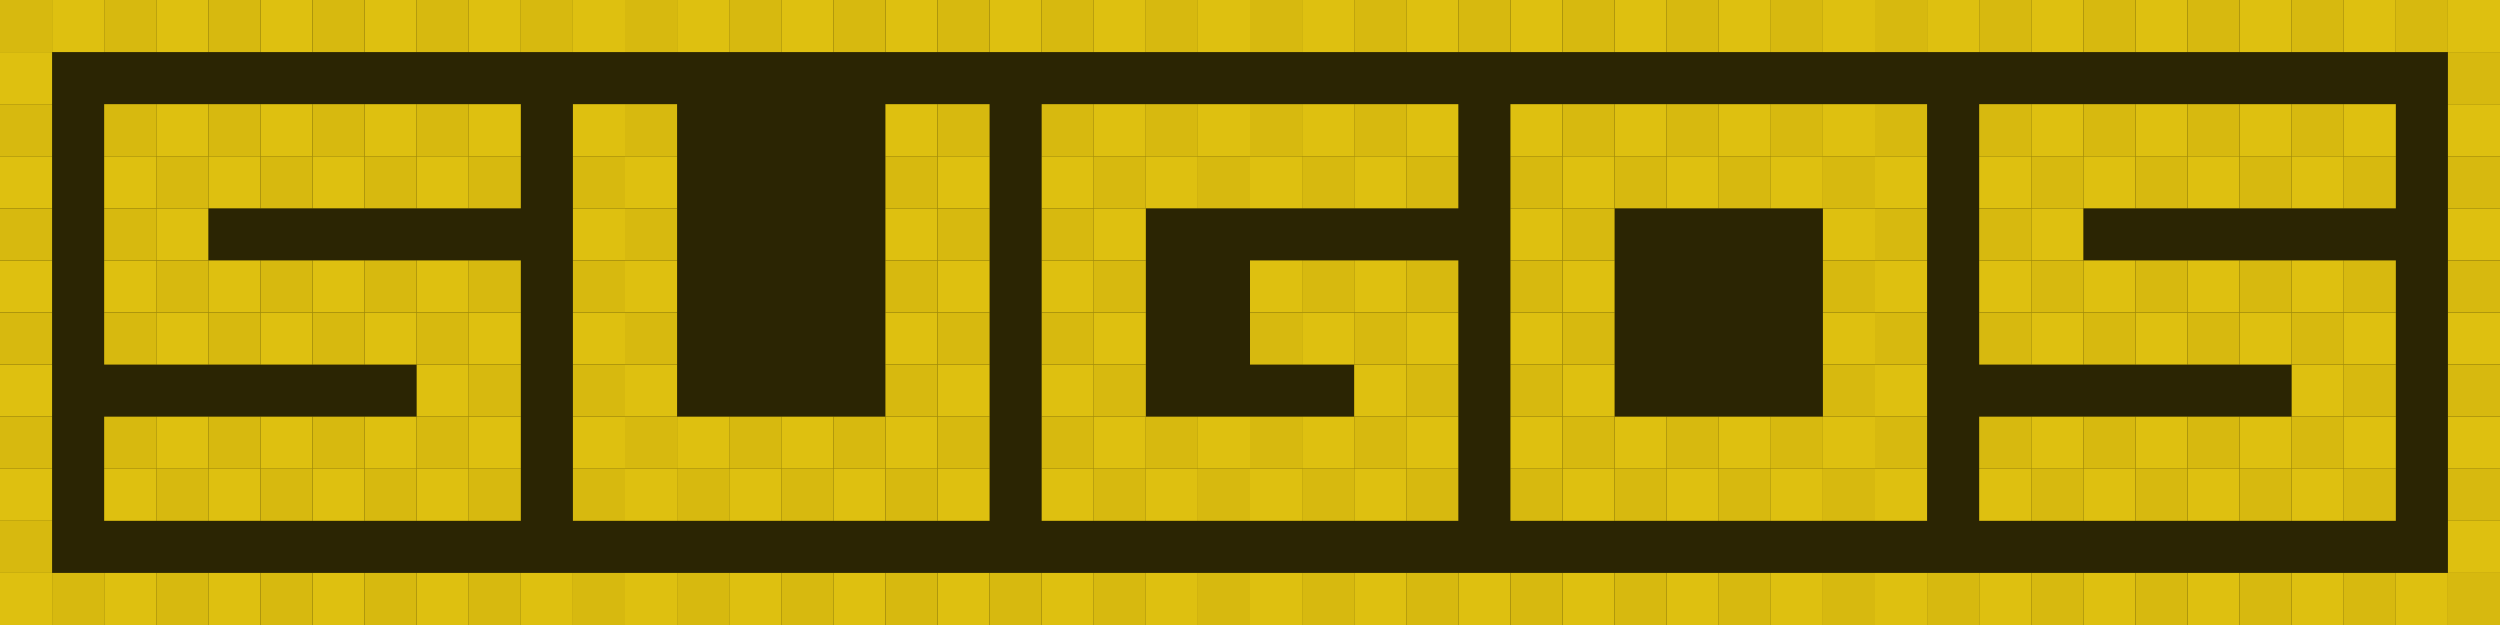 
<svg xmlns="http://www.w3.org/2000/svg"
     id="33d868e3-4a18-4348-87ee-508952c09850"
     width="1024" 
     height="256" 
     viewBox="0 0 192 48">
<rect width="192" height="48" x="0" y="0" fill="rgba(43, 37, 3, 1)"/>
<rect width="4" height="4" x="0" y="0" stroke="none" fill="rgba(215, 185, 15, 1)" />
<rect width="4" height="4" x="4" y="0" stroke="none" fill="#DEC010" />
<rect width="4" height="4" x="8" y="0" stroke="none" fill="rgba(215, 185, 15, 1)" />
<rect width="4" height="4" x="12" y="0" stroke="none" fill="#DEC010" />
<rect width="4" height="4" x="16" y="0" stroke="none" fill="rgba(215, 185, 15, 1)" />
<rect width="4" height="4" x="20" y="0" stroke="none" fill="#DEC010" />
<rect width="4" height="4" x="24" y="0" stroke="none" fill="rgba(215, 185, 15, 1)" />
<rect width="4" height="4" x="28" y="0" stroke="none" fill="#DEC010" />
<rect width="4" height="4" x="32" y="0" stroke="none" fill="rgba(215, 185, 15, 1)" />
<rect width="4" height="4" x="36" y="0" stroke="none" fill="#DEC010" />
<rect width="4" height="4" x="40" y="0" stroke="none" fill="rgba(215, 185, 15, 1)" />
<rect width="4" height="4" x="44" y="0" stroke="none" fill="#DEC010" />
<rect width="4" height="4" x="48" y="0" stroke="none" fill="rgba(215, 185, 15, 1)" />
<rect width="4" height="4" x="52" y="0" stroke="none" fill="#DEC010" />
<rect width="4" height="4" x="56" y="0" stroke="none" fill="rgba(215, 185, 15, 1)" />
<rect width="4" height="4" x="60" y="0" stroke="none" fill="#DEC010" />
<rect width="4" height="4" x="64" y="0" stroke="none" fill="rgba(215, 185, 15, 1)" />
<rect width="4" height="4" x="68" y="0" stroke="none" fill="#DEC010" />
<rect width="4" height="4" x="72" y="0" stroke="none" fill="rgba(215, 185, 15, 1)" />
<rect width="4" height="4" x="76" y="0" stroke="none" fill="#DEC010" />
<rect width="4" height="4" x="80" y="0" stroke="none" fill="rgba(215, 185, 15, 1)" />
<rect width="4" height="4" x="84" y="0" stroke="none" fill="#DEC010" />
<rect width="4" height="4" x="88" y="0" stroke="none" fill="rgba(215, 185, 15, 1)" />
<rect width="4" height="4" x="92" y="0" stroke="none" fill="#DEC010" />
<rect width="4" height="4" x="96" y="0" stroke="none" fill="rgba(215, 185, 15, 1)" />
<rect width="4" height="4" x="100" y="0" stroke="none" fill="#DEC010" />
<rect width="4" height="4" x="104" y="0" stroke="none" fill="rgba(215, 185, 15, 1)" />
<rect width="4" height="4" x="108" y="0" stroke="none" fill="#DEC010" />
<rect width="4" height="4" x="112" y="0" stroke="none" fill="rgba(215, 185, 15, 1)" />
<rect width="4" height="4" x="116" y="0" stroke="none" fill="#DEC010" />
<rect width="4" height="4" x="120" y="0" stroke="none" fill="rgba(215, 185, 15, 1)" />
<rect width="4" height="4" x="124" y="0" stroke="none" fill="#DEC010" />
<rect width="4" height="4" x="128" y="0" stroke="none" fill="rgba(215, 185, 15, 1)" />
<rect width="4" height="4" x="132" y="0" stroke="none" fill="#DEC010" />
<rect width="4" height="4" x="136" y="0" stroke="none" fill="rgba(215, 185, 15, 1)" />
<rect width="4" height="4" x="140" y="0" stroke="none" fill="#DEC010" />
<rect width="4" height="4" x="144" y="0" stroke="none" fill="rgba(215, 185, 15, 1)" />
<rect width="4" height="4" x="148" y="0" stroke="none" fill="#DEC010" />
<rect width="4" height="4" x="152" y="0" stroke="none" fill="rgba(215, 185, 15, 1)" />
<rect width="4" height="4" x="156" y="0" stroke="none" fill="#DEC010" />
<rect width="4" height="4" x="160" y="0" stroke="none" fill="rgba(215, 185, 15, 1)" />
<rect width="4" height="4" x="164" y="0" stroke="none" fill="#DEC010" />
<rect width="4" height="4" x="168" y="0" stroke="none" fill="rgba(215, 185, 15, 1)" />
<rect width="4" height="4" x="172" y="0" stroke="none" fill="#DEC010" />
<rect width="4" height="4" x="176" y="0" stroke="none" fill="rgba(215, 185, 15, 1)" />
<rect width="4" height="4" x="180" y="0" stroke="none" fill="#DEC010" />
<rect width="4" height="4" x="184" y="0" stroke="none" fill="rgba(215, 185, 15, 1)" />
<rect width="4" height="4" x="188" y="0" stroke="none" fill="#DEC010" /><rect width="4" height="4" x="0" y="4" stroke="none" fill="#DEC010" />
<rect width="4" height="4" x="4" y="4" stroke="none" fill="transparent" />
<rect width="4" height="4" x="8" y="4" stroke="none" fill="transparent" />
<rect width="4" height="4" x="12" y="4" stroke="none" fill="transparent" />
<rect width="4" height="4" x="16" y="4" stroke="none" fill="transparent" />
<rect width="4" height="4" x="20" y="4" stroke="none" fill="transparent" />
<rect width="4" height="4" x="24" y="4" stroke="none" fill="transparent" />
<rect width="4" height="4" x="28" y="4" stroke="none" fill="transparent" />
<rect width="4" height="4" x="32" y="4" stroke="none" fill="transparent" />
<rect width="4" height="4" x="36" y="4" stroke="none" fill="transparent" />
<rect width="4" height="4" x="40" y="4" stroke="none" fill="transparent" />
<rect width="4" height="4" x="44" y="4" stroke="none" fill="transparent" />
<rect width="4" height="4" x="48" y="4" stroke="none" fill="transparent" />
<rect width="4" height="4" x="52" y="4" stroke="none" fill="transparent" />
<rect width="4" height="4" x="56" y="4" stroke="none" fill="transparent" />
<rect width="4" height="4" x="60" y="4" stroke="none" fill="transparent" />
<rect width="4" height="4" x="64" y="4" stroke="none" fill="transparent" />
<rect width="4" height="4" x="68" y="4" stroke="none" fill="transparent" />
<rect width="4" height="4" x="72" y="4" stroke="none" fill="transparent" />
<rect width="4" height="4" x="76" y="4" stroke="none" fill="transparent" />
<rect width="4" height="4" x="80" y="4" stroke="none" fill="transparent" />
<rect width="4" height="4" x="84" y="4" stroke="none" fill="transparent" />
<rect width="4" height="4" x="88" y="4" stroke="none" fill="transparent" />
<rect width="4" height="4" x="92" y="4" stroke="none" fill="transparent" />
<rect width="4" height="4" x="96" y="4" stroke="none" fill="transparent" />
<rect width="4" height="4" x="100" y="4" stroke="none" fill="transparent" />
<rect width="4" height="4" x="104" y="4" stroke="none" fill="transparent" />
<rect width="4" height="4" x="108" y="4" stroke="none" fill="transparent" />
<rect width="4" height="4" x="112" y="4" stroke="none" fill="transparent" />
<rect width="4" height="4" x="116" y="4" stroke="none" fill="transparent" />
<rect width="4" height="4" x="120" y="4" stroke="none" fill="transparent" />
<rect width="4" height="4" x="124" y="4" stroke="none" fill="transparent" />
<rect width="4" height="4" x="128" y="4" stroke="none" fill="transparent" />
<rect width="4" height="4" x="132" y="4" stroke="none" fill="transparent" />
<rect width="4" height="4" x="136" y="4" stroke="none" fill="transparent" />
<rect width="4" height="4" x="140" y="4" stroke="none" fill="transparent" />
<rect width="4" height="4" x="144" y="4" stroke="none" fill="transparent" />
<rect width="4" height="4" x="148" y="4" stroke="none" fill="transparent" />
<rect width="4" height="4" x="152" y="4" stroke="none" fill="transparent" />
<rect width="4" height="4" x="156" y="4" stroke="none" fill="transparent" />
<rect width="4" height="4" x="160" y="4" stroke="none" fill="transparent" />
<rect width="4" height="4" x="164" y="4" stroke="none" fill="transparent" />
<rect width="4" height="4" x="168" y="4" stroke="none" fill="transparent" />
<rect width="4" height="4" x="172" y="4" stroke="none" fill="transparent" />
<rect width="4" height="4" x="176" y="4" stroke="none" fill="transparent" />
<rect width="4" height="4" x="180" y="4" stroke="none" fill="transparent" />
<rect width="4" height="4" x="184" y="4" stroke="none" fill="transparent" />
<rect width="4" height="4" x="188" y="4" stroke="none" fill="rgba(215, 185, 15, 1)" /><rect width="4" height="4" x="0" y="8" stroke="none" fill="rgba(215, 185, 15, 1)" />
<rect width="4" height="4" x="4" y="8" stroke="none" fill="transparent" />
<rect width="4" height="4" x="8" y="8" stroke="none" fill="rgba(215, 185, 15, 1)" />
<rect width="4" height="4" x="12" y="8" stroke="none" fill="#DEC010" />
<rect width="4" height="4" x="16" y="8" stroke="none" fill="rgba(215, 185, 15, 1)" />
<rect width="4" height="4" x="20" y="8" stroke="none" fill="#DEC010" />
<rect width="4" height="4" x="24" y="8" stroke="none" fill="rgba(215, 185, 15, 1)" />
<rect width="4" height="4" x="28" y="8" stroke="none" fill="#DEC010" />
<rect width="4" height="4" x="32" y="8" stroke="none" fill="rgba(215, 185, 15, 1)" />
<rect width="4" height="4" x="36" y="8" stroke="none" fill="#DEC010" />
<rect width="4" height="4" x="40" y="8" stroke="none" fill="transparent" />
<rect width="4" height="4" x="44" y="8" stroke="none" fill="#DEC010" />
<rect width="4" height="4" x="48" y="8" stroke="none" fill="rgba(215, 185, 15, 1)" />
<rect width="4" height="4" x="52" y="8" stroke="none" fill="transparent" />
<rect width="4" height="4" x="56" y="8" stroke="none" fill="transparent" />
<rect width="4" height="4" x="60" y="8" stroke="none" fill="transparent" />
<rect width="4" height="4" x="64" y="8" stroke="none" fill="transparent" />
<rect width="4" height="4" x="68" y="8" stroke="none" fill="#DEC010" />
<rect width="4" height="4" x="72" y="8" stroke="none" fill="rgba(215, 185, 15, 1)" />
<rect width="4" height="4" x="76" y="8" stroke="none" fill="transparent" />
<rect width="4" height="4" x="80" y="8" stroke="none" fill="rgba(215, 185, 15, 1)" />
<rect width="4" height="4" x="84" y="8" stroke="none" fill="#DEC010" />
<rect width="4" height="4" x="88" y="8" stroke="none" fill="rgba(215, 185, 15, 1)" />
<rect width="4" height="4" x="92" y="8" stroke="none" fill="#DEC010" />
<rect width="4" height="4" x="96" y="8" stroke="none" fill="rgba(215, 185, 15, 1)" />
<rect width="4" height="4" x="100" y="8" stroke="none" fill="#DEC010" />
<rect width="4" height="4" x="104" y="8" stroke="none" fill="rgba(215, 185, 15, 1)" />
<rect width="4" height="4" x="108" y="8" stroke="none" fill="#DEC010" />
<rect width="4" height="4" x="112" y="8" stroke="none" fill="transparent" />
<rect width="4" height="4" x="116" y="8" stroke="none" fill="#DEC010" />
<rect width="4" height="4" x="120" y="8" stroke="none" fill="rgba(215, 185, 15, 1)" />
<rect width="4" height="4" x="124" y="8" stroke="none" fill="#DEC010" />
<rect width="4" height="4" x="128" y="8" stroke="none" fill="rgba(215, 185, 15, 1)" />
<rect width="4" height="4" x="132" y="8" stroke="none" fill="#DEC010" />
<rect width="4" height="4" x="136" y="8" stroke="none" fill="rgba(215, 185, 15, 1)" />
<rect width="4" height="4" x="140" y="8" stroke="none" fill="#DEC010" />
<rect width="4" height="4" x="144" y="8" stroke="none" fill="rgba(215, 185, 15, 1)" />
<rect width="4" height="4" x="148" y="8" stroke="none" fill="transparent" />
<rect width="4" height="4" x="152" y="8" stroke="none" fill="rgba(215, 185, 15, 1)" />
<rect width="4" height="4" x="156" y="8" stroke="none" fill="#DEC010" />
<rect width="4" height="4" x="160" y="8" stroke="none" fill="rgba(215, 185, 15, 1)" />
<rect width="4" height="4" x="164" y="8" stroke="none" fill="#DEC010" />
<rect width="4" height="4" x="168" y="8" stroke="none" fill="rgba(215, 185, 15, 1)" />
<rect width="4" height="4" x="172" y="8" stroke="none" fill="#DEC010" />
<rect width="4" height="4" x="176" y="8" stroke="none" fill="rgba(215, 185, 15, 1)" />
<rect width="4" height="4" x="180" y="8" stroke="none" fill="#DEC010" />
<rect width="4" height="4" x="184" y="8" stroke="none" fill="transparent" />
<rect width="4" height="4" x="188" y="8" stroke="none" fill="#DEC010" /><rect width="4" height="4" x="0" y="12" stroke="none" fill="#DEC010" />
<rect width="4" height="4" x="4" y="12" stroke="none" fill="transparent" />
<rect width="4" height="4" x="8" y="12" stroke="none" fill="#DEC010" />
<rect width="4" height="4" x="12" y="12" stroke="none" fill="rgba(215, 185, 15, 1)" />
<rect width="4" height="4" x="16" y="12" stroke="none" fill="#DEC010" />
<rect width="4" height="4" x="20" y="12" stroke="none" fill="rgba(215, 185, 15, 1)" />
<rect width="4" height="4" x="24" y="12" stroke="none" fill="#DEC010" />
<rect width="4" height="4" x="28" y="12" stroke="none" fill="rgba(215, 185, 15, 1)" />
<rect width="4" height="4" x="32" y="12" stroke="none" fill="#DEC010" />
<rect width="4" height="4" x="36" y="12" stroke="none" fill="rgba(215, 185, 15, 1)" />
<rect width="4" height="4" x="40" y="12" stroke="none" fill="transparent" />
<rect width="4" height="4" x="44" y="12" stroke="none" fill="rgba(215, 185, 15, 1)" />
<rect width="4" height="4" x="48" y="12" stroke="none" fill="#DEC010" />
<rect width="4" height="4" x="52" y="12" stroke="none" fill="transparent" />
<rect width="4" height="4" x="56" y="12" stroke="none" fill="transparent" />
<rect width="4" height="4" x="60" y="12" stroke="none" fill="transparent" />
<rect width="4" height="4" x="64" y="12" stroke="none" fill="transparent" />
<rect width="4" height="4" x="68" y="12" stroke="none" fill="rgba(215, 185, 15, 1)" />
<rect width="4" height="4" x="72" y="12" stroke="none" fill="#DEC010" />
<rect width="4" height="4" x="76" y="12" stroke="none" fill="transparent" />
<rect width="4" height="4" x="80" y="12" stroke="none" fill="#DEC010" />
<rect width="4" height="4" x="84" y="12" stroke="none" fill="rgba(215, 185, 15, 1)" />
<rect width="4" height="4" x="88" y="12" stroke="none" fill="#DEC010" />
<rect width="4" height="4" x="92" y="12" stroke="none" fill="rgba(215, 185, 15, 1)" />
<rect width="4" height="4" x="96" y="12" stroke="none" fill="#DEC010" />
<rect width="4" height="4" x="100" y="12" stroke="none" fill="rgba(215, 185, 15, 1)" />
<rect width="4" height="4" x="104" y="12" stroke="none" fill="#DEC010" />
<rect width="4" height="4" x="108" y="12" stroke="none" fill="rgba(215, 185, 15, 1)" />
<rect width="4" height="4" x="112" y="12" stroke="none" fill="transparent" />
<rect width="4" height="4" x="116" y="12" stroke="none" fill="rgba(215, 185, 15, 1)" />
<rect width="4" height="4" x="120" y="12" stroke="none" fill="#DEC010" />
<rect width="4" height="4" x="124" y="12" stroke="none" fill="rgba(215, 185, 15, 1)" />
<rect width="4" height="4" x="128" y="12" stroke="none" fill="#DEC010" />
<rect width="4" height="4" x="132" y="12" stroke="none" fill="rgba(215, 185, 15, 1)" />
<rect width="4" height="4" x="136" y="12" stroke="none" fill="#DEC010" />
<rect width="4" height="4" x="140" y="12" stroke="none" fill="rgba(215, 185, 15, 1)" />
<rect width="4" height="4" x="144" y="12" stroke="none" fill="#DEC010" />
<rect width="4" height="4" x="148" y="12" stroke="none" fill="transparent" />
<rect width="4" height="4" x="152" y="12" stroke="none" fill="#DEC010" />
<rect width="4" height="4" x="156" y="12" stroke="none" fill="rgba(215, 185, 15, 1)" />
<rect width="4" height="4" x="160" y="12" stroke="none" fill="#DEC010" />
<rect width="4" height="4" x="164" y="12" stroke="none" fill="rgba(215, 185, 15, 1)" />
<rect width="4" height="4" x="168" y="12" stroke="none" fill="#DEC010" />
<rect width="4" height="4" x="172" y="12" stroke="none" fill="rgba(215, 185, 15, 1)" />
<rect width="4" height="4" x="176" y="12" stroke="none" fill="#DEC010" />
<rect width="4" height="4" x="180" y="12" stroke="none" fill="rgba(215, 185, 15, 1)" />
<rect width="4" height="4" x="184" y="12" stroke="none" fill="transparent" />
<rect width="4" height="4" x="188" y="12" stroke="none" fill="rgba(215, 185, 15, 1)" /><rect width="4" height="4" x="0" y="16" stroke="none" fill="rgba(215, 185, 15, 1)" />
<rect width="4" height="4" x="4" y="16" stroke="none" fill="transparent" />
<rect width="4" height="4" x="8" y="16" stroke="none" fill="rgba(215, 185, 15, 1)" />
<rect width="4" height="4" x="12" y="16" stroke="none" fill="#DEC010" />
<rect width="4" height="4" x="16" y="16" stroke="none" fill="transparent" />
<rect width="4" height="4" x="20" y="16" stroke="none" fill="transparent" />
<rect width="4" height="4" x="24" y="16" stroke="none" fill="transparent" />
<rect width="4" height="4" x="28" y="16" stroke="none" fill="transparent" />
<rect width="4" height="4" x="32" y="16" stroke="none" fill="transparent" />
<rect width="4" height="4" x="36" y="16" stroke="none" fill="transparent" />
<rect width="4" height="4" x="40" y="16" stroke="none" fill="transparent" />
<rect width="4" height="4" x="44" y="16" stroke="none" fill="#DEC010" />
<rect width="4" height="4" x="48" y="16" stroke="none" fill="rgba(215, 185, 15, 1)" />
<rect width="4" height="4" x="52" y="16" stroke="none" fill="transparent" />
<rect width="4" height="4" x="56" y="16" stroke="none" fill="transparent" />
<rect width="4" height="4" x="60" y="16" stroke="none" fill="transparent" />
<rect width="4" height="4" x="64" y="16" stroke="none" fill="transparent" />
<rect width="4" height="4" x="68" y="16" stroke="none" fill="#DEC010" />
<rect width="4" height="4" x="72" y="16" stroke="none" fill="rgba(215, 185, 15, 1)" />
<rect width="4" height="4" x="76" y="16" stroke="none" fill="transparent" />
<rect width="4" height="4" x="80" y="16" stroke="none" fill="rgba(215, 185, 15, 1)" />
<rect width="4" height="4" x="84" y="16" stroke="none" fill="#DEC010" />
<rect width="4" height="4" x="88" y="16" stroke="none" fill="transparent" />
<rect width="4" height="4" x="92" y="16" stroke="none" fill="transparent" />
<rect width="4" height="4" x="96" y="16" stroke="none" fill="transparent" />
<rect width="4" height="4" x="100" y="16" stroke="none" fill="transparent" />
<rect width="4" height="4" x="104" y="16" stroke="none" fill="transparent" />
<rect width="4" height="4" x="108" y="16" stroke="none" fill="transparent" />
<rect width="4" height="4" x="112" y="16" stroke="none" fill="transparent" />
<rect width="4" height="4" x="116" y="16" stroke="none" fill="#DEC010" />
<rect width="4" height="4" x="120" y="16" stroke="none" fill="rgba(215, 185, 15, 1)" />
<rect width="4" height="4" x="124" y="16" stroke="none" fill="transparent" />
<rect width="4" height="4" x="128" y="16" stroke="none" fill="transparent" />
<rect width="4" height="4" x="132" y="16" stroke="none" fill="transparent" />
<rect width="4" height="4" x="136" y="16" stroke="none" fill="transparent" />
<rect width="4" height="4" x="140" y="16" stroke="none" fill="#DEC010" />
<rect width="4" height="4" x="144" y="16" stroke="none" fill="rgba(215, 185, 15, 1)" />
<rect width="4" height="4" x="148" y="16" stroke="none" fill="transparent" />
<rect width="4" height="4" x="152" y="16" stroke="none" fill="rgba(215, 185, 15, 1)" />
<rect width="4" height="4" x="156" y="16" stroke="none" fill="#DEC010" />
<rect width="4" height="4" x="160" y="16" stroke="none" fill="transparent" />
<rect width="4" height="4" x="164" y="16" stroke="none" fill="transparent" />
<rect width="4" height="4" x="168" y="16" stroke="none" fill="transparent" />
<rect width="4" height="4" x="172" y="16" stroke="none" fill="transparent" />
<rect width="4" height="4" x="176" y="16" stroke="none" fill="transparent" />
<rect width="4" height="4" x="180" y="16" stroke="none" fill="transparent" />
<rect width="4" height="4" x="184" y="16" stroke="none" fill="transparent" />
<rect width="4" height="4" x="188" y="16" stroke="none" fill="#DEC010" /><rect width="4" height="4" x="0" y="20" stroke="none" fill="#DEC010" />
<rect width="4" height="4" x="4" y="20" stroke="none" fill="transparent" />
<rect width="4" height="4" x="8" y="20" stroke="none" fill="#DEC010" />
<rect width="4" height="4" x="12" y="20" stroke="none" fill="rgba(215, 185, 15, 1)" />
<rect width="4" height="4" x="16" y="20" stroke="none" fill="#DEC010" />
<rect width="4" height="4" x="20" y="20" stroke="none" fill="rgba(215, 185, 15, 1)" />
<rect width="4" height="4" x="24" y="20" stroke="none" fill="#DEC010" />
<rect width="4" height="4" x="28" y="20" stroke="none" fill="rgba(215, 185, 15, 1)" />
<rect width="4" height="4" x="32" y="20" stroke="none" fill="#DEC010" />
<rect width="4" height="4" x="36" y="20" stroke="none" fill="rgba(215, 185, 15, 1)" />
<rect width="4" height="4" x="40" y="20" stroke="none" fill="transparent" />
<rect width="4" height="4" x="44" y="20" stroke="none" fill="rgba(215, 185, 15, 1)" />
<rect width="4" height="4" x="48" y="20" stroke="none" fill="#DEC010" />
<rect width="4" height="4" x="52" y="20" stroke="none" fill="transparent" />
<rect width="4" height="4" x="56" y="20" stroke="none" fill="transparent" />
<rect width="4" height="4" x="60" y="20" stroke="none" fill="transparent" />
<rect width="4" height="4" x="64" y="20" stroke="none" fill="transparent" />
<rect width="4" height="4" x="68" y="20" stroke="none" fill="rgba(215, 185, 15, 1)" />
<rect width="4" height="4" x="72" y="20" stroke="none" fill="#DEC010" />
<rect width="4" height="4" x="76" y="20" stroke="none" fill="transparent" />
<rect width="4" height="4" x="80" y="20" stroke="none" fill="#DEC010" />
<rect width="4" height="4" x="84" y="20" stroke="none" fill="rgba(215, 185, 15, 1)" />
<rect width="4" height="4" x="88" y="20" stroke="none" fill="transparent" />
<rect width="4" height="4" x="92" y="20" stroke="none" fill="transparent" />
<rect width="4" height="4" x="96" y="20" stroke="none" fill="#DEC010" />
<rect width="4" height="4" x="100" y="20" stroke="none" fill="rgba(215, 185, 15, 1)" />
<rect width="4" height="4" x="104" y="20" stroke="none" fill="#DEC010" />
<rect width="4" height="4" x="108" y="20" stroke="none" fill="rgba(215, 185, 15, 1)" />
<rect width="4" height="4" x="112" y="20" stroke="none" fill="transparent" />
<rect width="4" height="4" x="116" y="20" stroke="none" fill="rgba(215, 185, 15, 1)" />
<rect width="4" height="4" x="120" y="20" stroke="none" fill="#DEC010" />
<rect width="4" height="4" x="124" y="20" stroke="none" fill="transparent" />
<rect width="4" height="4" x="128" y="20" stroke="none" fill="transparent" />
<rect width="4" height="4" x="132" y="20" stroke="none" fill="transparent" />
<rect width="4" height="4" x="136" y="20" stroke="none" fill="transparent" />
<rect width="4" height="4" x="140" y="20" stroke="none" fill="rgba(215, 185, 15, 1)" />
<rect width="4" height="4" x="144" y="20" stroke="none" fill="#DEC010" />
<rect width="4" height="4" x="148" y="20" stroke="none" fill="transparent" />
<rect width="4" height="4" x="152" y="20" stroke="none" fill="#DEC010" />
<rect width="4" height="4" x="156" y="20" stroke="none" fill="rgba(215, 185, 15, 1)" />
<rect width="4" height="4" x="160" y="20" stroke="none" fill="#DEC010" />
<rect width="4" height="4" x="164" y="20" stroke="none" fill="rgba(215, 185, 15, 1)" />
<rect width="4" height="4" x="168" y="20" stroke="none" fill="#DEC010" />
<rect width="4" height="4" x="172" y="20" stroke="none" fill="rgba(215, 185, 15, 1)" />
<rect width="4" height="4" x="176" y="20" stroke="none" fill="#DEC010" />
<rect width="4" height="4" x="180" y="20" stroke="none" fill="rgba(215, 185, 15, 1)" />
<rect width="4" height="4" x="184" y="20" stroke="none" fill="transparent" />
<rect width="4" height="4" x="188" y="20" stroke="none" fill="rgba(215, 185, 15, 1)" /><rect width="4" height="4" x="0" y="24" stroke="none" fill="rgba(215, 185, 15, 1)" />
<rect width="4" height="4" x="4" y="24" stroke="none" fill="transparent" />
<rect width="4" height="4" x="8" y="24" stroke="none" fill="rgba(215, 185, 15, 1)" />
<rect width="4" height="4" x="12" y="24" stroke="none" fill="#DEC010" />
<rect width="4" height="4" x="16" y="24" stroke="none" fill="rgba(215, 185, 15, 1)" />
<rect width="4" height="4" x="20" y="24" stroke="none" fill="#DEC010" />
<rect width="4" height="4" x="24" y="24" stroke="none" fill="rgba(215, 185, 15, 1)" />
<rect width="4" height="4" x="28" y="24" stroke="none" fill="#DEC010" />
<rect width="4" height="4" x="32" y="24" stroke="none" fill="rgba(215, 185, 15, 1)" />
<rect width="4" height="4" x="36" y="24" stroke="none" fill="#DEC010" />
<rect width="4" height="4" x="40" y="24" stroke="none" fill="transparent" />
<rect width="4" height="4" x="44" y="24" stroke="none" fill="#DEC010" />
<rect width="4" height="4" x="48" y="24" stroke="none" fill="rgba(215, 185, 15, 1)" />
<rect width="4" height="4" x="52" y="24" stroke="none" fill="transparent" />
<rect width="4" height="4" x="56" y="24" stroke="none" fill="transparent" />
<rect width="4" height="4" x="60" y="24" stroke="none" fill="transparent" />
<rect width="4" height="4" x="64" y="24" stroke="none" fill="transparent" />
<rect width="4" height="4" x="68" y="24" stroke="none" fill="#DEC010" />
<rect width="4" height="4" x="72" y="24" stroke="none" fill="rgba(215, 185, 15, 1)" />
<rect width="4" height="4" x="76" y="24" stroke="none" fill="transparent" />
<rect width="4" height="4" x="80" y="24" stroke="none" fill="rgba(215, 185, 15, 1)" />
<rect width="4" height="4" x="84" y="24" stroke="none" fill="#DEC010" />
<rect width="4" height="4" x="88" y="24" stroke="none" fill="transparent" />
<rect width="4" height="4" x="92" y="24" stroke="none" fill="transparent" />
<rect width="4" height="4" x="96" y="24" stroke="none" fill="rgba(215, 185, 15, 1)" />
<rect width="4" height="4" x="100" y="24" stroke="none" fill="#DEC010" />
<rect width="4" height="4" x="104" y="24" stroke="none" fill="rgba(215, 185, 15, 1)" />
<rect width="4" height="4" x="108" y="24" stroke="none" fill="#DEC010" />
<rect width="4" height="4" x="112" y="24" stroke="none" fill="transparent" />
<rect width="4" height="4" x="116" y="24" stroke="none" fill="#DEC010" />
<rect width="4" height="4" x="120" y="24" stroke="none" fill="rgba(215, 185, 15, 1)" />
<rect width="4" height="4" x="124" y="24" stroke="none" fill="transparent" />
<rect width="4" height="4" x="128" y="24" stroke="none" fill="transparent" />
<rect width="4" height="4" x="132" y="24" stroke="none" fill="transparent" />
<rect width="4" height="4" x="136" y="24" stroke="none" fill="transparent" />
<rect width="4" height="4" x="140" y="24" stroke="none" fill="#DEC010" />
<rect width="4" height="4" x="144" y="24" stroke="none" fill="rgba(215, 185, 15, 1)" />
<rect width="4" height="4" x="148" y="24" stroke="none" fill="transparent" />
<rect width="4" height="4" x="152" y="24" stroke="none" fill="rgba(215, 185, 15, 1)" />
<rect width="4" height="4" x="156" y="24" stroke="none" fill="#DEC010" />
<rect width="4" height="4" x="160" y="24" stroke="none" fill="rgba(215, 185, 15, 1)" />
<rect width="4" height="4" x="164" y="24" stroke="none" fill="#DEC010" />
<rect width="4" height="4" x="168" y="24" stroke="none" fill="rgba(215, 185, 15, 1)" />
<rect width="4" height="4" x="172" y="24" stroke="none" fill="#DEC010" />
<rect width="4" height="4" x="176" y="24" stroke="none" fill="rgba(215, 185, 15, 1)" />
<rect width="4" height="4" x="180" y="24" stroke="none" fill="#DEC010" />
<rect width="4" height="4" x="184" y="24" stroke="none" fill="transparent" />
<rect width="4" height="4" x="188" y="24" stroke="none" fill="#DEC010" /><rect width="4" height="4" x="0" y="28" stroke="none" fill="#DEC010" />
<rect width="4" height="4" x="4" y="28" stroke="none" fill="transparent" />
<rect width="4" height="4" x="8" y="28" stroke="none" fill="transparent" />
<rect width="4" height="4" x="12" y="28" stroke="none" fill="transparent" />
<rect width="4" height="4" x="16" y="28" stroke="none" fill="transparent" />
<rect width="4" height="4" x="20" y="28" stroke="none" fill="transparent" />
<rect width="4" height="4" x="24" y="28" stroke="none" fill="transparent" />
<rect width="4" height="4" x="28" y="28" stroke="none" fill="transparent" />
<rect width="4" height="4" x="32" y="28" stroke="none" fill="#DEC010" />
<rect width="4" height="4" x="36" y="28" stroke="none" fill="rgba(215, 185, 15, 1)" />
<rect width="4" height="4" x="40" y="28" stroke="none" fill="transparent" />
<rect width="4" height="4" x="44" y="28" stroke="none" fill="rgba(215, 185, 15, 1)" />
<rect width="4" height="4" x="48" y="28" stroke="none" fill="#DEC010" />
<rect width="4" height="4" x="52" y="28" stroke="none" fill="transparent" />
<rect width="4" height="4" x="56" y="28" stroke="none" fill="transparent" />
<rect width="4" height="4" x="60" y="28" stroke="none" fill="transparent" />
<rect width="4" height="4" x="64" y="28" stroke="none" fill="transparent" />
<rect width="4" height="4" x="68" y="28" stroke="none" fill="rgba(215, 185, 15, 1)" />
<rect width="4" height="4" x="72" y="28" stroke="none" fill="#DEC010" />
<rect width="4" height="4" x="76" y="28" stroke="none" fill="transparent" />
<rect width="4" height="4" x="80" y="28" stroke="none" fill="#DEC010" />
<rect width="4" height="4" x="84" y="28" stroke="none" fill="rgba(215, 185, 15, 1)" />
<rect width="4" height="4" x="88" y="28" stroke="none" fill="transparent" />
<rect width="4" height="4" x="92" y="28" stroke="none" fill="transparent" />
<rect width="4" height="4" x="96" y="28" stroke="none" fill="transparent" />
<rect width="4" height="4" x="100" y="28" stroke="none" fill="transparent" />
<rect width="4" height="4" x="104" y="28" stroke="none" fill="#DEC010" />
<rect width="4" height="4" x="108" y="28" stroke="none" fill="rgba(215, 185, 15, 1)" />
<rect width="4" height="4" x="112" y="28" stroke="none" fill="transparent" />
<rect width="4" height="4" x="116" y="28" stroke="none" fill="rgba(215, 185, 15, 1)" />
<rect width="4" height="4" x="120" y="28" stroke="none" fill="#DEC010" />
<rect width="4" height="4" x="124" y="28" stroke="none" fill="transparent" />
<rect width="4" height="4" x="128" y="28" stroke="none" fill="transparent" />
<rect width="4" height="4" x="132" y="28" stroke="none" fill="transparent" />
<rect width="4" height="4" x="136" y="28" stroke="none" fill="transparent" />
<rect width="4" height="4" x="140" y="28" stroke="none" fill="rgba(215, 185, 15, 1)" />
<rect width="4" height="4" x="144" y="28" stroke="none" fill="#DEC010" />
<rect width="4" height="4" x="148" y="28" stroke="none" fill="transparent" />
<rect width="4" height="4" x="152" y="28" stroke="none" fill="transparent" />
<rect width="4" height="4" x="156" y="28" stroke="none" fill="transparent" />
<rect width="4" height="4" x="160" y="28" stroke="none" fill="transparent" />
<rect width="4" height="4" x="164" y="28" stroke="none" fill="transparent" />
<rect width="4" height="4" x="168" y="28" stroke="none" fill="transparent" />
<rect width="4" height="4" x="172" y="28" stroke="none" fill="transparent" />
<rect width="4" height="4" x="176" y="28" stroke="none" fill="#DEC010" />
<rect width="4" height="4" x="180" y="28" stroke="none" fill="rgba(215, 185, 15, 1)" />
<rect width="4" height="4" x="184" y="28" stroke="none" fill="transparent" />
<rect width="4" height="4" x="188" y="28" stroke="none" fill="rgba(215, 185, 15, 1)" /><rect width="4" height="4" x="0" y="32" stroke="none" fill="rgba(215, 185, 15, 1)" />
<rect width="4" height="4" x="4" y="32" stroke="none" fill="transparent" />
<rect width="4" height="4" x="8" y="32" stroke="none" fill="rgba(215, 185, 15, 1)" />
<rect width="4" height="4" x="12" y="32" stroke="none" fill="#DEC010" />
<rect width="4" height="4" x="16" y="32" stroke="none" fill="rgba(215, 185, 15, 1)" />
<rect width="4" height="4" x="20" y="32" stroke="none" fill="#DEC010" />
<rect width="4" height="4" x="24" y="32" stroke="none" fill="rgba(215, 185, 15, 1)" />
<rect width="4" height="4" x="28" y="32" stroke="none" fill="#DEC010" />
<rect width="4" height="4" x="32" y="32" stroke="none" fill="rgba(215, 185, 15, 1)" />
<rect width="4" height="4" x="36" y="32" stroke="none" fill="#DEC010" />
<rect width="4" height="4" x="40" y="32" stroke="none" fill="transparent" />
<rect width="4" height="4" x="44" y="32" stroke="none" fill="#DEC010" />
<rect width="4" height="4" x="48" y="32" stroke="none" fill="rgba(215, 185, 15, 1)" />
<rect width="4" height="4" x="52" y="32" stroke="none" fill="#DEC010" />
<rect width="4" height="4" x="56" y="32" stroke="none" fill="rgba(215, 185, 15, 1)" />
<rect width="4" height="4" x="60" y="32" stroke="none" fill="#DEC010" />
<rect width="4" height="4" x="64" y="32" stroke="none" fill="rgba(215, 185, 15, 1)" />
<rect width="4" height="4" x="68" y="32" stroke="none" fill="#DEC010" />
<rect width="4" height="4" x="72" y="32" stroke="none" fill="rgba(215, 185, 15, 1)" />
<rect width="4" height="4" x="76" y="32" stroke="none" fill="transparent" />
<rect width="4" height="4" x="80" y="32" stroke="none" fill="rgba(215, 185, 15, 1)" />
<rect width="4" height="4" x="84" y="32" stroke="none" fill="#DEC010" />
<rect width="4" height="4" x="88" y="32" stroke="none" fill="rgba(215, 185, 15, 1)" />
<rect width="4" height="4" x="92" y="32" stroke="none" fill="#DEC010" />
<rect width="4" height="4" x="96" y="32" stroke="none" fill="rgba(215, 185, 15, 1)" />
<rect width="4" height="4" x="100" y="32" stroke="none" fill="#DEC010" />
<rect width="4" height="4" x="104" y="32" stroke="none" fill="rgba(215, 185, 15, 1)" />
<rect width="4" height="4" x="108" y="32" stroke="none" fill="#DEC010" />
<rect width="4" height="4" x="112" y="32" stroke="none" fill="transparent" />
<rect width="4" height="4" x="116" y="32" stroke="none" fill="#DEC010" />
<rect width="4" height="4" x="120" y="32" stroke="none" fill="rgba(215, 185, 15, 1)" />
<rect width="4" height="4" x="124" y="32" stroke="none" fill="#DEC010" />
<rect width="4" height="4" x="128" y="32" stroke="none" fill="rgba(215, 185, 15, 1)" />
<rect width="4" height="4" x="132" y="32" stroke="none" fill="#DEC010" />
<rect width="4" height="4" x="136" y="32" stroke="none" fill="rgba(215, 185, 15, 1)" />
<rect width="4" height="4" x="140" y="32" stroke="none" fill="#DEC010" />
<rect width="4" height="4" x="144" y="32" stroke="none" fill="rgba(215, 185, 15, 1)" />
<rect width="4" height="4" x="148" y="32" stroke="none" fill="transparent" />
<rect width="4" height="4" x="152" y="32" stroke="none" fill="rgba(215, 185, 15, 1)" />
<rect width="4" height="4" x="156" y="32" stroke="none" fill="#DEC010" />
<rect width="4" height="4" x="160" y="32" stroke="none" fill="rgba(215, 185, 15, 1)" />
<rect width="4" height="4" x="164" y="32" stroke="none" fill="#DEC010" />
<rect width="4" height="4" x="168" y="32" stroke="none" fill="rgba(215, 185, 15, 1)" />
<rect width="4" height="4" x="172" y="32" stroke="none" fill="#DEC010" />
<rect width="4" height="4" x="176" y="32" stroke="none" fill="rgba(215, 185, 15, 1)" />
<rect width="4" height="4" x="180" y="32" stroke="none" fill="#DEC010" />
<rect width="4" height="4" x="184" y="32" stroke="none" fill="transparent" />
<rect width="4" height="4" x="188" y="32" stroke="none" fill="#DEC010" /><rect width="4" height="4" x="0" y="36" stroke="none" fill="#DEC010" />
<rect width="4" height="4" x="4" y="36" stroke="none" fill="transparent" />
<rect width="4" height="4" x="8" y="36" stroke="none" fill="#DEC010" />
<rect width="4" height="4" x="12" y="36" stroke="none" fill="rgba(215, 185, 15, 1)" />
<rect width="4" height="4" x="16" y="36" stroke="none" fill="#DEC010" />
<rect width="4" height="4" x="20" y="36" stroke="none" fill="rgba(215, 185, 15, 1)" />
<rect width="4" height="4" x="24" y="36" stroke="none" fill="#DEC010" />
<rect width="4" height="4" x="28" y="36" stroke="none" fill="rgba(215, 185, 15, 1)" />
<rect width="4" height="4" x="32" y="36" stroke="none" fill="#DEC010" />
<rect width="4" height="4" x="36" y="36" stroke="none" fill="rgba(215, 185, 15, 1)" />
<rect width="4" height="4" x="40" y="36" stroke="none" fill="transparent" />
<rect width="4" height="4" x="44" y="36" stroke="none" fill="rgba(215, 185, 15, 1)" />
<rect width="4" height="4" x="48" y="36" stroke="none" fill="#DEC010" />
<rect width="4" height="4" x="52" y="36" stroke="none" fill="rgba(215, 185, 15, 1)" />
<rect width="4" height="4" x="56" y="36" stroke="none" fill="#DEC010" />
<rect width="4" height="4" x="60" y="36" stroke="none" fill="rgba(215, 185, 15, 1)" />
<rect width="4" height="4" x="64" y="36" stroke="none" fill="#DEC010" />
<rect width="4" height="4" x="68" y="36" stroke="none" fill="rgba(215, 185, 15, 1)" />
<rect width="4" height="4" x="72" y="36" stroke="none" fill="#DEC010" />
<rect width="4" height="4" x="76" y="36" stroke="none" fill="transparent" />
<rect width="4" height="4" x="80" y="36" stroke="none" fill="#DEC010" />
<rect width="4" height="4" x="84" y="36" stroke="none" fill="rgba(215, 185, 15, 1)" />
<rect width="4" height="4" x="88" y="36" stroke="none" fill="#DEC010" />
<rect width="4" height="4" x="92" y="36" stroke="none" fill="rgba(215, 185, 15, 1)" />
<rect width="4" height="4" x="96" y="36" stroke="none" fill="#DEC010" />
<rect width="4" height="4" x="100" y="36" stroke="none" fill="rgba(215, 185, 15, 1)" />
<rect width="4" height="4" x="104" y="36" stroke="none" fill="#DEC010" />
<rect width="4" height="4" x="108" y="36" stroke="none" fill="rgba(215, 185, 15, 1)" />
<rect width="4" height="4" x="112" y="36" stroke="none" fill="transparent" />
<rect width="4" height="4" x="116" y="36" stroke="none" fill="rgba(215, 185, 15, 1)" />
<rect width="4" height="4" x="120" y="36" stroke="none" fill="#DEC010" />
<rect width="4" height="4" x="124" y="36" stroke="none" fill="rgba(215, 185, 15, 1)" />
<rect width="4" height="4" x="128" y="36" stroke="none" fill="#DEC010" />
<rect width="4" height="4" x="132" y="36" stroke="none" fill="rgba(215, 185, 15, 1)" />
<rect width="4" height="4" x="136" y="36" stroke="none" fill="#DEC010" />
<rect width="4" height="4" x="140" y="36" stroke="none" fill="rgba(215, 185, 15, 1)" />
<rect width="4" height="4" x="144" y="36" stroke="none" fill="#DEC010" />
<rect width="4" height="4" x="148" y="36" stroke="none" fill="transparent" />
<rect width="4" height="4" x="152" y="36" stroke="none" fill="#DEC010" />
<rect width="4" height="4" x="156" y="36" stroke="none" fill="rgba(215, 185, 15, 1)" />
<rect width="4" height="4" x="160" y="36" stroke="none" fill="#DEC010" />
<rect width="4" height="4" x="164" y="36" stroke="none" fill="rgba(215, 185, 15, 1)" />
<rect width="4" height="4" x="168" y="36" stroke="none" fill="#DEC010" />
<rect width="4" height="4" x="172" y="36" stroke="none" fill="rgba(215, 185, 15, 1)" />
<rect width="4" height="4" x="176" y="36" stroke="none" fill="#DEC010" />
<rect width="4" height="4" x="180" y="36" stroke="none" fill="rgba(215, 185, 15, 1)" />
<rect width="4" height="4" x="184" y="36" stroke="none" fill="transparent" />
<rect width="4" height="4" x="188" y="36" stroke="none" fill="rgba(215, 185, 15, 1)" /><rect width="4" height="4" x="0" y="40" stroke="none" fill="rgba(215, 185, 15, 1)" />
<rect width="4" height="4" x="4" y="40" stroke="none" fill="transparent" />
<rect width="4" height="4" x="8" y="40" stroke="none" fill="transparent" />
<rect width="4" height="4" x="12" y="40" stroke="none" fill="transparent" />
<rect width="4" height="4" x="16" y="40" stroke="none" fill="transparent" />
<rect width="4" height="4" x="20" y="40" stroke="none" fill="transparent" />
<rect width="4" height="4" x="24" y="40" stroke="none" fill="transparent" />
<rect width="4" height="4" x="28" y="40" stroke="none" fill="transparent" />
<rect width="4" height="4" x="32" y="40" stroke="none" fill="transparent" />
<rect width="4" height="4" x="36" y="40" stroke="none" fill="transparent" />
<rect width="4" height="4" x="40" y="40" stroke="none" fill="transparent" />
<rect width="4" height="4" x="44" y="40" stroke="none" fill="transparent" />
<rect width="4" height="4" x="48" y="40" stroke="none" fill="transparent" />
<rect width="4" height="4" x="52" y="40" stroke="none" fill="transparent" />
<rect width="4" height="4" x="56" y="40" stroke="none" fill="transparent" />
<rect width="4" height="4" x="60" y="40" stroke="none" fill="transparent" />
<rect width="4" height="4" x="64" y="40" stroke="none" fill="transparent" />
<rect width="4" height="4" x="68" y="40" stroke="none" fill="transparent" />
<rect width="4" height="4" x="72" y="40" stroke="none" fill="transparent" />
<rect width="4" height="4" x="76" y="40" stroke="none" fill="transparent" />
<rect width="4" height="4" x="80" y="40" stroke="none" fill="transparent" />
<rect width="4" height="4" x="84" y="40" stroke="none" fill="transparent" />
<rect width="4" height="4" x="88" y="40" stroke="none" fill="transparent" />
<rect width="4" height="4" x="92" y="40" stroke="none" fill="transparent" />
<rect width="4" height="4" x="96" y="40" stroke="none" fill="transparent" />
<rect width="4" height="4" x="100" y="40" stroke="none" fill="transparent" />
<rect width="4" height="4" x="104" y="40" stroke="none" fill="transparent" />
<rect width="4" height="4" x="108" y="40" stroke="none" fill="transparent" />
<rect width="4" height="4" x="112" y="40" stroke="none" fill="transparent" />
<rect width="4" height="4" x="116" y="40" stroke="none" fill="transparent" />
<rect width="4" height="4" x="120" y="40" stroke="none" fill="transparent" />
<rect width="4" height="4" x="124" y="40" stroke="none" fill="transparent" />
<rect width="4" height="4" x="128" y="40" stroke="none" fill="transparent" />
<rect width="4" height="4" x="132" y="40" stroke="none" fill="transparent" />
<rect width="4" height="4" x="136" y="40" stroke="none" fill="transparent" />
<rect width="4" height="4" x="140" y="40" stroke="none" fill="transparent" />
<rect width="4" height="4" x="144" y="40" stroke="none" fill="transparent" />
<rect width="4" height="4" x="148" y="40" stroke="none" fill="transparent" />
<rect width="4" height="4" x="152" y="40" stroke="none" fill="transparent" />
<rect width="4" height="4" x="156" y="40" stroke="none" fill="transparent" />
<rect width="4" height="4" x="160" y="40" stroke="none" fill="transparent" />
<rect width="4" height="4" x="164" y="40" stroke="none" fill="transparent" />
<rect width="4" height="4" x="168" y="40" stroke="none" fill="transparent" />
<rect width="4" height="4" x="172" y="40" stroke="none" fill="transparent" />
<rect width="4" height="4" x="176" y="40" stroke="none" fill="transparent" />
<rect width="4" height="4" x="180" y="40" stroke="none" fill="transparent" />
<rect width="4" height="4" x="184" y="40" stroke="none" fill="transparent" />
<rect width="4" height="4" x="188" y="40" stroke="none" fill="#DEC010" /><rect width="4" height="4" x="0" y="44" stroke="none" fill="#DEC010" />
<rect width="4" height="4" x="4" y="44" stroke="none" fill="rgba(215, 185, 15, 1)" />
<rect width="4" height="4" x="8" y="44" stroke="none" fill="#DEC010" />
<rect width="4" height="4" x="12" y="44" stroke="none" fill="rgba(215, 185, 15, 1)" />
<rect width="4" height="4" x="16" y="44" stroke="none" fill="#DEC010" />
<rect width="4" height="4" x="20" y="44" stroke="none" fill="rgba(215, 185, 15, 1)" />
<rect width="4" height="4" x="24" y="44" stroke="none" fill="#DEC010" />
<rect width="4" height="4" x="28" y="44" stroke="none" fill="rgba(215, 185, 15, 1)" />
<rect width="4" height="4" x="32" y="44" stroke="none" fill="#DEC010" />
<rect width="4" height="4" x="36" y="44" stroke="none" fill="rgba(215, 185, 15, 1)" />
<rect width="4" height="4" x="40" y="44" stroke="none" fill="#DEC010" />
<rect width="4" height="4" x="44" y="44" stroke="none" fill="rgba(215, 185, 15, 1)" />
<rect width="4" height="4" x="48" y="44" stroke="none" fill="#DEC010" />
<rect width="4" height="4" x="52" y="44" stroke="none" fill="rgba(215, 185, 15, 1)" />
<rect width="4" height="4" x="56" y="44" stroke="none" fill="#DEC010" />
<rect width="4" height="4" x="60" y="44" stroke="none" fill="rgba(215, 185, 15, 1)" />
<rect width="4" height="4" x="64" y="44" stroke="none" fill="#DEC010" />
<rect width="4" height="4" x="68" y="44" stroke="none" fill="rgba(215, 185, 15, 1)" />
<rect width="4" height="4" x="72" y="44" stroke="none" fill="#DEC010" />
<rect width="4" height="4" x="76" y="44" stroke="none" fill="rgba(215, 185, 15, 1)" />
<rect width="4" height="4" x="80" y="44" stroke="none" fill="#DEC010" />
<rect width="4" height="4" x="84" y="44" stroke="none" fill="rgba(215, 185, 15, 1)" />
<rect width="4" height="4" x="88" y="44" stroke="none" fill="#DEC010" />
<rect width="4" height="4" x="92" y="44" stroke="none" fill="rgba(215, 185, 15, 1)" />
<rect width="4" height="4" x="96" y="44" stroke="none" fill="#DEC010" />
<rect width="4" height="4" x="100" y="44" stroke="none" fill="rgba(215, 185, 15, 1)" />
<rect width="4" height="4" x="104" y="44" stroke="none" fill="#DEC010" />
<rect width="4" height="4" x="108" y="44" stroke="none" fill="rgba(215, 185, 15, 1)" />
<rect width="4" height="4" x="112" y="44" stroke="none" fill="#DEC010" />
<rect width="4" height="4" x="116" y="44" stroke="none" fill="rgba(215, 185, 15, 1)" />
<rect width="4" height="4" x="120" y="44" stroke="none" fill="#DEC010" />
<rect width="4" height="4" x="124" y="44" stroke="none" fill="rgba(215, 185, 15, 1)" />
<rect width="4" height="4" x="128" y="44" stroke="none" fill="#DEC010" />
<rect width="4" height="4" x="132" y="44" stroke="none" fill="rgba(215, 185, 15, 1)" />
<rect width="4" height="4" x="136" y="44" stroke="none" fill="#DEC010" />
<rect width="4" height="4" x="140" y="44" stroke="none" fill="rgba(215, 185, 15, 1)" />
<rect width="4" height="4" x="144" y="44" stroke="none" fill="#DEC010" />
<rect width="4" height="4" x="148" y="44" stroke="none" fill="rgba(215, 185, 15, 1)" />
<rect width="4" height="4" x="152" y="44" stroke="none" fill="#DEC010" />
<rect width="4" height="4" x="156" y="44" stroke="none" fill="rgba(215, 185, 15, 1)" />
<rect width="4" height="4" x="160" y="44" stroke="none" fill="#DEC010" />
<rect width="4" height="4" x="164" y="44" stroke="none" fill="rgba(215, 185, 15, 1)" />
<rect width="4" height="4" x="168" y="44" stroke="none" fill="#DEC010" />
<rect width="4" height="4" x="172" y="44" stroke="none" fill="rgba(215, 185, 15, 1)" />
<rect width="4" height="4" x="176" y="44" stroke="none" fill="#DEC010" />
<rect width="4" height="4" x="180" y="44" stroke="none" fill="rgba(215, 185, 15, 1)" />
<rect width="4" height="4" x="184" y="44" stroke="none" fill="#DEC010" />
<rect width="4" height="4" x="188" y="44" stroke="none" fill="rgba(215, 185, 15, 1)" />
</svg>

